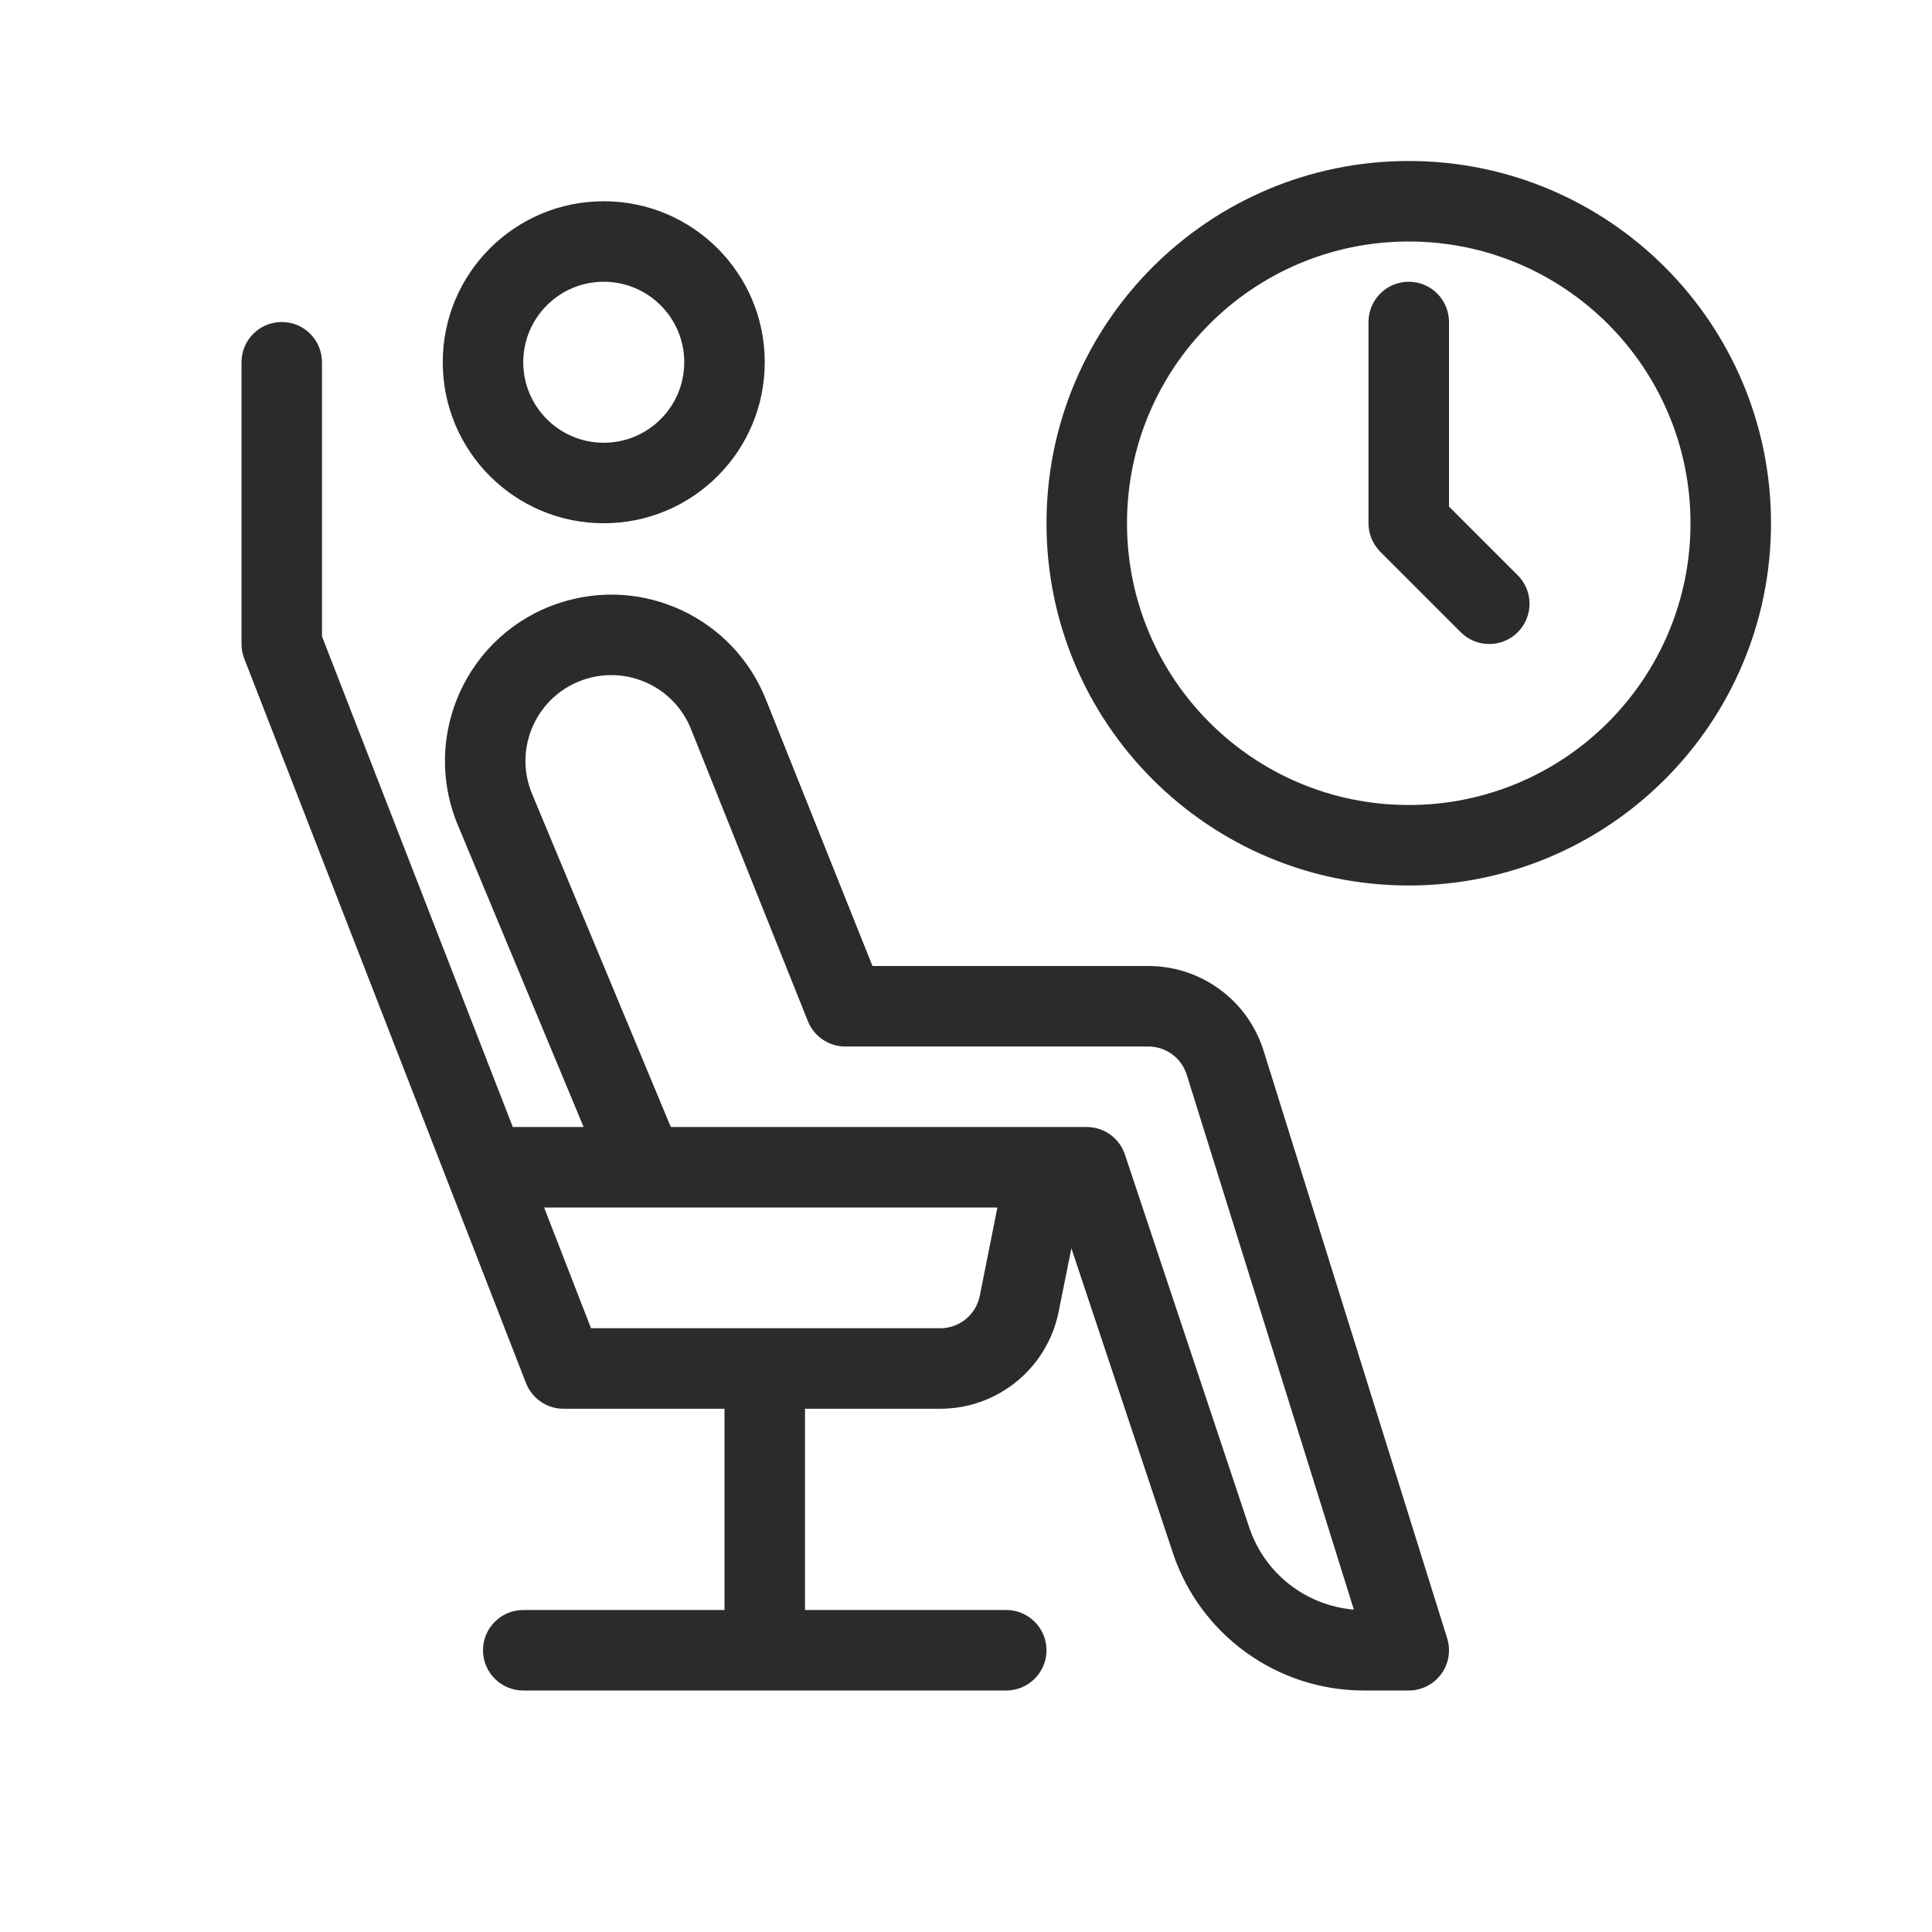 <svg width="24" height="24" viewBox="0 0 24 24" fill="none" xmlns="http://www.w3.org/2000/svg">
<path fill-rule="evenodd" clip-rule="evenodd" d="M17.5 11C19.985 11 22 8.985 22 6.5C22 4.015 19.985 2 17.5 2C15.015 2 13 4.015 13 6.5C13 8.985 15.015 11 17.5 11ZM21 6.5C21 8.433 19.433 10 17.5 10C15.567 10 14 8.433 14 6.5C14 4.567 15.567 3 17.5 3C19.433 3 21 4.567 21 6.5ZM7.5 3.5C6.948 3.5 6.5 3.948 6.5 4.5C6.5 5.052 6.948 5.5 7.5 5.5C8.052 5.5 8.5 5.052 8.5 4.5C8.5 3.948 8.052 3.5 7.5 3.5ZM5.5 4.5C5.5 3.395 6.395 2.5 7.5 2.5C8.605 2.5 9.5 3.395 9.5 4.5C9.5 5.605 8.605 6.5 7.5 6.5C6.395 6.5 5.5 5.605 5.5 4.5ZM4 4.5C4 4.224 3.776 4 3.5 4C3.224 4 3 4.224 3 4.5V8C3 8.062 3.012 8.123 3.034 8.181L6.534 17.181C6.609 17.373 6.794 17.5 7 17.5H9V20H6.5C6.224 20 6 20.224 6 20.5C6 20.776 6.224 21 6.5 21H9.5H12.5C12.776 21 13 20.776 13 20.5C13 20.224 12.776 20 12.5 20H10V17.5H11.68C12.395 17.5 13.011 16.995 13.151 16.294L13.309 15.507L14.57 19.291C14.91 20.311 15.866 21 16.942 21H17.5C17.659 21 17.809 20.924 17.903 20.796C17.997 20.668 18.025 20.503 17.977 20.351L15.697 13.053C15.501 12.426 14.921 12 14.265 12H10.838L9.513 8.686C9.106 7.67 7.979 7.147 6.941 7.493C5.802 7.872 5.225 9.14 5.687 10.248L7.25 14H6.37L4 7.906V4.5ZM7.989 15C7.997 15 8.004 15 8.011 15H12.39L12.171 16.098C12.124 16.332 11.918 16.5 11.68 16.5H7.342L6.759 15H7.989ZM8.333 14L6.61 9.863C6.371 9.291 6.669 8.637 7.257 8.441C7.793 8.263 8.375 8.533 8.584 9.057L10.036 12.686C10.112 12.876 10.296 13 10.5 13H14.265C14.483 13 14.677 13.142 14.742 13.351L16.818 19.995C16.224 19.946 15.71 19.548 15.518 18.974L13.974 14.342C13.906 14.138 13.715 14 13.5 14H12.5L12.497 14H8.333ZM17.5 3.5C17.776 3.5 18 3.724 18 4V6.293L18.854 7.146C19.049 7.342 19.049 7.658 18.854 7.854C18.658 8.049 18.342 8.049 18.146 7.854L17.146 6.854C17.053 6.76 17 6.633 17 6.5V4C17 3.724 17.224 3.5 17.5 3.5Z" fill="#2B2B2C"/>
</svg>
